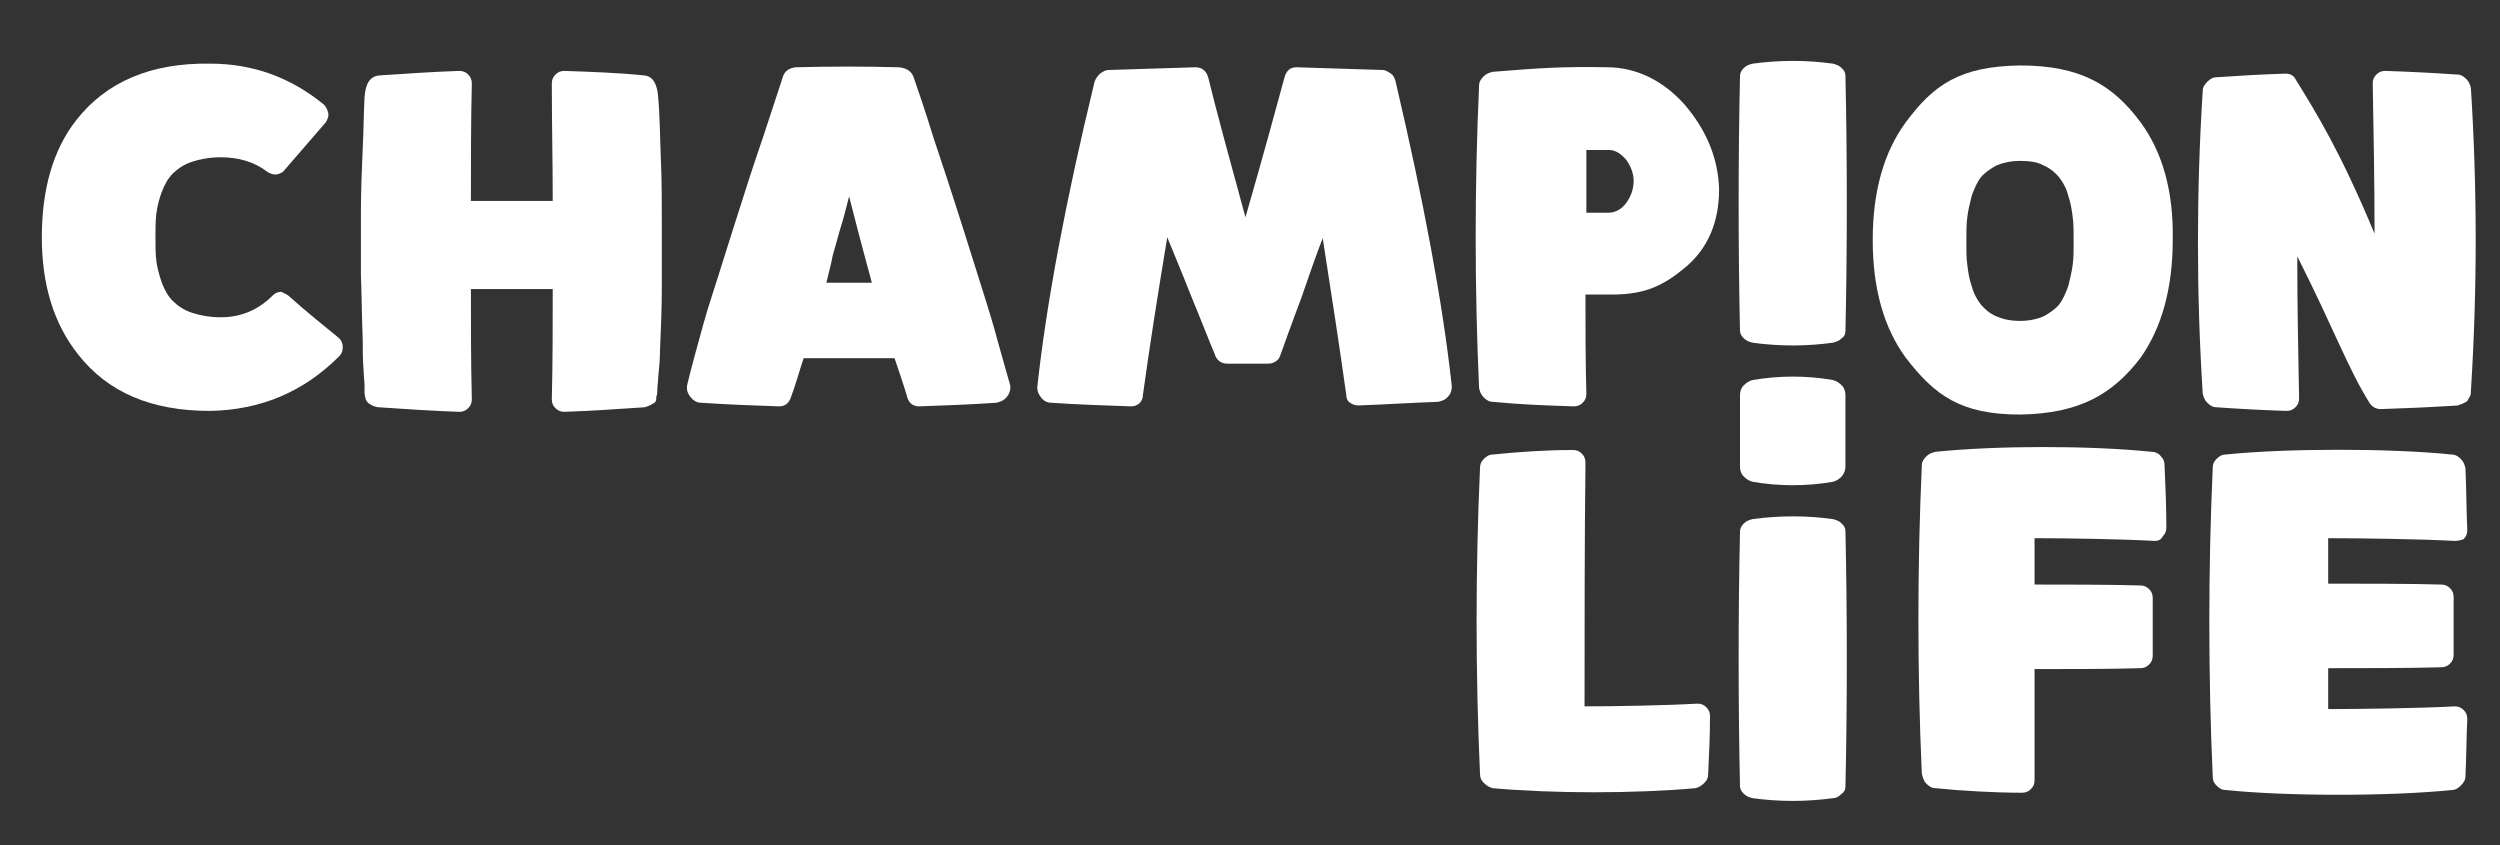 <?xml version="1.0" encoding="utf-8"?>
<!-- Generator: Adobe Illustrator 25.3.1, SVG Export Plug-In . SVG Version: 6.00 Build 0)  -->
<svg version="1.1" id="Logos" xmlns="http://www.w3.org/2000/svg" xmlns:xlink="http://www.w3.org/1999/xlink" x="0px" y="0px"
	 viewBox="0 0 275 93" style="enable-background:new 0 0 275 93;" xml:space="preserve">
<rect x="0" y="0" width="275" height="93" fill="#333333" stroke="none"/>
<style type="text/css">
	.st0{fill:#FFFFFF;}
</style>
<g>
	<path class="st0" d="M201.6,37.7c-2.9,0.4-5.9,0.4-8.8,0c-0.4-0.1-0.7-0.2-1-0.5c-0.3-0.3-0.4-0.6-0.4-0.8c-0.2-8.9-0.2-19.1,0-28
		c0-0.3,0.1-0.6,0.4-0.9c0.3-0.3,0.6-0.4,1-0.5c3-0.4,5.9-0.4,8.8,0c0.4,0.1,0.7,0.2,1,0.5c0.3,0.3,0.4,0.5,0.4,0.9
		c0.2,8.9,0.2,19.1,0,28c0,0.3-0.1,0.6-0.4,0.8C202.3,37.5,202,37.6,201.6,37.7"/>
	<path class="st0" d="M201.6,87.8c-2.9,0.4-5.9,0.4-8.8,0c-0.4-0.1-0.7-0.2-1-0.5c-0.3-0.3-0.4-0.6-0.4-0.8c-0.2-8.9-0.2-19.1,0-28
		c0-0.3,0.1-0.6,0.4-0.9c0.3-0.3,0.6-0.4,1-0.5c3-0.4,5.9-0.4,8.8,0c0.4,0.1,0.7,0.2,1,0.5c0.3,0.3,0.4,0.5,0.4,0.9
		c0.2,8.9,0.2,19.1,0,28c0,0.3-0.1,0.6-0.4,0.8C202.3,87.6,202,87.8,201.6,87.8"/>
	<path class="st0" d="M31.7,32.5c2,1.8,3.9,3.3,5.6,4.7c0.3,0.3,0.4,0.6,0.4,1c0,0.4-0.1,0.7-0.4,1c-3.9,3.9-8.6,5.9-14.2,6
		c-6.4,0-11.2-2-14.5-6.2c-2.7-3.4-4-7.7-4-12.9c0-5.2,1.2-9.6,3.8-12.9C11.7,9,16.6,6.9,23.1,7c4.7,0,8.8,1.5,12.4,4.4
		c0.3,0.2,0.5,0.6,0.6,1c0.1,0.4-0.1,0.8-0.3,1.1c-1.5,1.7-3,3.5-4.5,5.2c-0.2,0.3-0.5,0.4-0.9,0.5c-0.4,0-0.7-0.1-1-0.3
		c-1.4-1.1-3.2-1.6-5.1-1.6c-1.2,0-2.3,0.2-3.2,0.5c-0.9,0.3-1.6,0.8-2.1,1.3c-0.5,0.5-0.9,1.2-1.2,2c-0.3,0.8-0.5,1.6-0.6,2.4
		c-0.1,0.8-0.1,1.6-0.1,2.6c0,1,0,1.9,0.1,2.6c0.1,0.8,0.3,1.5,0.6,2.4c0.3,0.8,0.7,1.5,1.2,2c0.5,0.5,1.2,1,2.1,1.3
		c0.9,0.3,2,0.5,3.2,0.5c2.2,0,4.1-0.8,5.7-2.4c0.3-0.3,0.6-0.4,1-0.4C31.1,32.2,31.4,32.3,31.7,32.5"/>
	<path class="st0" d="M51.8,22.1c3,0,6,0,9,0c0-4.3-0.1-8.6-0.1-12.9c0-0.4,0.1-0.7,0.4-1c0.3-0.3,0.6-0.4,1-0.4
		c2.9,0.1,5.9,0.2,8.8,0.5c0.9,0.1,1.4,0.9,1.5,2.4c0.2,2.3,0.2,4.6,0.3,6.9c0.1,2.3,0.1,4.6,0.1,7c0,2.3,0,4.6,0,7
		c0,2.3-0.1,4.6-0.2,7c0,1-0.1,1.9-0.2,2.9c0,0.5-0.1,1-0.1,1.5c0,0.2,0,0.4-0.1,0.6c0,0.2,0,0.4-0.1,0.6c0,0-0.1,0.1-0.1,0.1
		c-0.3,0.2-0.7,0.4-1.1,0.5c-3,0.2-5.9,0.4-8.8,0.5c-0.4,0-0.7-0.1-1-0.4c-0.3-0.3-0.4-0.6-0.4-1c0.1-4,0.1-8.1,0.1-12.1h-9
		c0,4,0,8.1,0.1,12.1c0,0.4-0.1,0.7-0.4,1c-0.3,0.3-0.6,0.4-1,0.4c-3-0.1-5.9-0.3-8.8-0.5c-0.4,0-0.8-0.2-1.1-0.4
		c-0.4-0.3-0.4-0.6-0.5-1.1c0-0.3,0-0.5,0-0.8c0-0.6-0.1-1.2-0.1-1.7c-0.1-1.2-0.1-2.3-0.1-3.5c-0.1-2.3-0.1-4.6-0.2-7
		c0-2.3,0-4.6,0-7c0-2.3,0.1-4.6,0.2-7c0.1-1.9,0.1-3.7,0.2-5.6c0.1-1.5,0.6-2.3,1.6-2.4c2.9-0.2,5.9-0.4,8.8-0.5
		c0.4,0,0.7,0.1,1,0.4c0.3,0.3,0.4,0.6,0.4,1C51.8,13.5,51.8,17.8,51.8,22.1"/>
	<path class="st0" d="M90.9,31.1h5c0-0.1-0.9-3.2-2.5-9.5c-0.2,0.7-0.4,1.7-0.8,3c-0.4,1.3-0.7,2.5-1,3.5
		C91.4,29.2,91.1,30.2,90.9,31.1 M100.5,8.5c0.4,1.2,1.2,3.4,2.2,6.7c1.1,3.3,1.9,5.7,2.4,7.3c0.5,1.6,1.2,3.7,2,6.3
		c0.8,2.6,1.6,5,2.2,7.1c0.6,2.2,1.2,4.3,1.8,6.4c0.1,0.4,0,0.9-0.3,1.3c-0.3,0.4-0.7,0.6-1.2,0.7c-2.8,0.2-5.7,0.3-8.5,0.4
		c-0.6,0-1.1-0.3-1.3-1c-0.4-1.4-0.9-2.8-1.4-4.3c-3.3,0-6.7,0-10,0c-0.5,1.5-0.9,3-1.4,4.3c-0.2,0.6-0.6,1-1.3,1
		c-2.9-0.1-5.7-0.2-8.6-0.4c-0.5,0-0.9-0.3-1.2-0.7c-0.3-0.4-0.4-0.8-0.3-1.3c0.5-2.1,1.1-4.2,1.7-6.4c0.6-2.2,1.4-4.5,2.2-7.1
		c0.8-2.6,1.5-4.7,2-6.3c0.5-1.6,1.3-4.1,2.4-7.3c1.1-3.3,1.8-5.5,2.2-6.7c0.2-0.7,0.7-1,1.4-1.1c3.8-0.1,7.6-0.1,11.4,0
		C99.8,7.5,100.3,7.9,100.5,8.5"/>
	<path class="st0" d="M145.5,26.2c-0.6,1.5-1.4,3.8-2.4,6.7c-1.1,2.9-1.8,4.9-2.2,6c-0.1,0.3-0.2,0.6-0.5,0.8
		c-0.3,0.2-0.5,0.3-0.9,0.3h-4.5c-0.7,0-1.2-0.4-1.4-1.1c-0.6-1.4-1.4-3.5-2.6-6.4c-1.1-2.8-2-4.9-2.6-6.4c-1.1,6.6-2,12.4-2.7,17.5
		c0,0.3-0.2,0.6-0.4,0.8c-0.3,0.2-0.5,0.3-0.9,0.3c-2.9-0.1-5.9-0.2-8.8-0.4c-0.4,0-0.8-0.2-1.1-0.6c-0.3-0.4-0.4-0.7-0.4-1.1
		c1-9.2,3.1-20.4,6.3-33.6c0.1-0.3,0.3-0.6,0.6-0.9c0.3-0.2,0.6-0.4,0.9-0.4c3.2-0.1,6.4-0.2,9.6-0.3c0.7,0,1.2,0.4,1.4,1.1
		c0.9,3.7,2.3,8.8,4.1,15.4c1.9-6.6,3.3-11.7,4.3-15.4c0.2-0.7,0.6-1.1,1.3-1.1c3.2,0.1,6.3,0.2,9.5,0.3c0.3,0,0.6,0.2,0.9,0.4
		c0.3,0.2,0.4,0.5,0.5,0.8c3.1,13.2,5.2,24.4,6.2,33.6c0,0.4-0.1,0.8-0.4,1.1c-0.3,0.4-0.7,0.5-1.1,0.6c-2.9,0.1-5.9,0.3-8.8,0.4
		c-0.3,0-0.6-0.1-0.9-0.3c-0.3-0.2-0.4-0.5-0.4-0.8C147.4,38.5,146.5,32.6,145.5,26.2"/>
	<path class="st0" d="M174.4,23.4h2.5c0.8,0,1.5-0.4,2-1.1c0.5-0.7,0.8-1.5,0.8-2.4c0-0.8-0.3-1.6-0.8-2.3c-0.6-0.7-1.2-1.1-1.9-1.1
		h-2.5V23.4z M189.1,20.8c0,3.6-1.2,6.5-3.7,8.6c-2.4,2-4.4,3-8.1,3h-2.9c0,3.6,0,7.3,0.1,10.9c0,0.4-0.1,0.7-0.4,1
		c-0.3,0.3-0.6,0.4-1,0.4c-3-0.1-5.9-0.2-8.9-0.5c-0.4,0-0.7-0.2-1-0.5c-0.3-0.3-0.4-0.6-0.5-1c-0.5-11.1-0.5-22.2,0-33.3
		c0-0.4,0.2-0.7,0.5-1c0.3-0.3,0.6-0.4,1-0.5c5-0.4,7.6-0.6,12.6-0.5c3.1,0,6.1,1.4,8.5,4.1C187.7,14.3,189,17.4,189.1,20.8"/>
	<path class="st0" d="M201.6,53c-2.9,0.5-5.9,0.5-8.8,0c-0.4-0.1-0.7-0.3-1-0.6c-0.3-0.3-0.4-0.7-0.4-1.1c0-0.4,0-7.8,0-7.8
		c0-0.4,0.1-0.8,0.4-1.1c0.3-0.3,0.6-0.5,1-0.6c3-0.5,5.9-0.5,8.8,0c0.4,0.1,0.7,0.3,1,0.6c0.3,0.3,0.4,0.7,0.4,1.1v7.8
		c0,0.4-0.1,0.7-0.4,1.1C202.3,52.7,202,52.9,201.6,53"/>
	<path class="st0" d="M222.2,35.3c1,0,1.9-0.2,2.6-0.5c0.7-0.4,1.3-0.8,1.7-1.3c0.4-0.5,0.7-1.2,1-2c0.2-0.8,0.4-1.6,0.5-2.4
		c0.1-0.8,0.1-1.6,0.1-2.6c0-1,0-1.9-0.1-2.6c-0.1-0.8-0.2-1.5-0.5-2.4c-0.2-0.8-0.6-1.5-1-2c-0.4-0.5-1-1-1.7-1.3
		c-0.7-0.4-1.6-0.5-2.6-0.5c-1,0-1.9,0.2-2.6,0.5c-0.7,0.4-1.3,0.8-1.7,1.3c-0.4,0.5-0.7,1.2-1,2c-0.2,0.8-0.4,1.6-0.5,2.4
		c-0.1,0.8-0.1,1.6-0.1,2.6c0,1,0,1.9,0.1,2.6c0.1,0.8,0.2,1.6,0.5,2.4c0.2,0.8,0.6,1.5,1,2c0.4,0.5,1,1,1.7,1.3
		C220.3,35.1,221.1,35.3,222.2,35.3 M222.2,7.2c6.6,0,10.2,2.1,13.3,6.3c2.4,3.3,3.6,7.6,3.5,12.9c0,5.3-1.2,9.6-3.5,12.9
		c-3.1,4.1-6.8,6.2-13.3,6.3c-6.5,0-9.4-2.1-12.6-6.3c-2.4-3.3-3.6-7.6-3.6-12.9c0-5.3,1.2-9.6,3.6-12.9
		C212.7,9.3,215.6,7.3,222.2,7.2"/>
	<path class="st0" d="M261.2,25.7c0-5.5-0.1-11-0.2-16.5c0-0.4,0.1-0.7,0.4-1c0.3-0.3,0.6-0.4,1-0.4c2.9,0.1,4.9,0.2,7.9,0.4
		c0.4,0,0.7,0.2,1,0.5c0.3,0.3,0.4,0.6,0.5,1c0.7,11.1,0.7,22.2,0,33.3c0,0.2,0,0.4-0.1,0.6c-0.1,0.2-0.2,0.3-0.3,0.5
		c-0.1,0.1-0.3,0.2-0.5,0.3c-0.2,0.1-0.4,0.1-0.5,0.2c-3.2,0.2-5.4,0.3-8.5,0.4c-0.5,0-0.9-0.2-1.2-0.6c-2.4-3.8-4-8.3-8-16.2
		c0,5.2,0.1,10.4,0.2,15.6c0,0.4-0.1,0.7-0.4,1c-0.3,0.3-0.6,0.4-1,0.4c-2.9-0.1-4.8-0.2-7.7-0.4c-0.4,0-0.7-0.2-1-0.5
		c-0.3-0.3-0.4-0.6-0.5-1c-0.7-11.1-0.7-22.2,0-33.3c0-0.4,0.2-0.7,0.5-1c0.3-0.3,0.6-0.5,1-0.5c2.9-0.2,4.7-0.3,7.6-0.4
		c0.5,0,0.9,0.2,1.1,0.6C254.9,12.6,257.4,16.6,261.2,25.7"/>
	<path class="st0" d="M174.3,77.7c3.3,0,9-0.1,12.4-0.3c0.4,0,0.7,0.1,1,0.4c0.3,0.3,0.4,0.6,0.4,1c0,2.1-0.1,4.2-0.2,6.3
		c0,0.4-0.1,0.7-0.4,1c-0.3,0.3-0.6,0.5-1,0.6c-6.7,0.6-15.6,0.6-22.3,0c-0.4-0.1-0.7-0.3-1-0.6c-0.3-0.3-0.4-0.6-0.4-1
		c-0.5-11.1-0.5-22.4,0-33.6c0-0.4,0.1-0.7,0.4-1c0.3-0.3,0.6-0.5,1-0.5c2.9-0.3,5.9-0.5,8.8-0.5c0.4,0,0.7,0.1,1,0.4
		c0.3,0.3,0.4,0.6,0.4,1C174.3,59.8,174.3,68.9,174.3,77.7"/>
	<path class="st0" d="M237,59.5c-3.5-0.2-9.7-0.3-13.2-0.3v5.1c3,0,8.6,0,11.6,0.1c0.4,0,0.7,0.1,1,0.4s0.4,0.6,0.4,1
		c0,2.1,0,4.2,0,6.3c0,0.4-0.1,0.7-0.4,1c-0.3,0.3-0.6,0.4-1,0.4c-3,0.1-8.6,0.1-11.6,0.1v12.2c0,0.4-0.1,0.7-0.4,1
		c-0.3,0.3-0.6,0.4-1,0.4c-2.9,0-6.6-0.2-9.5-0.5c-0.4,0-0.7-0.2-1-0.5c-0.3-0.3-0.4-0.7-0.5-1.1c-0.5-11.1-0.5-22.8,0-33.9
		c0-0.4,0.2-0.7,0.5-1c0.3-0.3,0.6-0.4,1-0.5c6.8-0.7,17-0.7,23.8,0c0.4,0,0.8,0.2,1,0.5c0.3,0.3,0.4,0.6,0.4,1
		c0.1,2.1,0.2,4.7,0.2,6.8c0,0.4-0.1,0.7-0.4,1C237.7,59.4,237.4,59.5,237,59.5"/>
	<path class="st0" d="M270,59.5c-3.5-0.2-10.4-0.3-13.9-0.3v5c3,0,9.4,0,12.4,0.1c0.4,0,0.7,0.1,1,0.4c0.3,0.3,0.4,0.6,0.4,1v6.3
		c0,0.4-0.1,0.7-0.4,1c-0.3,0.3-0.6,0.4-1,0.4c-3,0.1-9.4,0.1-12.4,0.1V78c3.5,0,10.4-0.1,13.9-0.3c0.4,0,0.7,0.1,1,0.4
		c0.3,0.3,0.4,0.6,0.4,1c-0.1,2.1-0.1,4.2-0.2,6.3c0,0.4-0.2,0.7-0.5,1c-0.3,0.3-0.6,0.5-1,0.5c-6.8,0.7-18.1,0.7-24.9,0
		c-0.4,0-0.7-0.2-1-0.5c-0.3-0.3-0.4-0.6-0.4-1c-0.5-11.1-0.5-22.8,0-33.9c0-0.4,0.1-0.7,0.4-1c0.3-0.3,0.6-0.5,1-0.5
		c6.8-0.7,18.1-0.7,24.9,0c0.4,0,0.7,0.2,1,0.5c0.3,0.3,0.4,0.6,0.5,1c0.1,2.1,0.1,4.7,0.2,6.8c0,0.4-0.1,0.7-0.4,1
		C270.8,59.4,270.4,59.5,270,59.5"/>
</g>
</svg>
